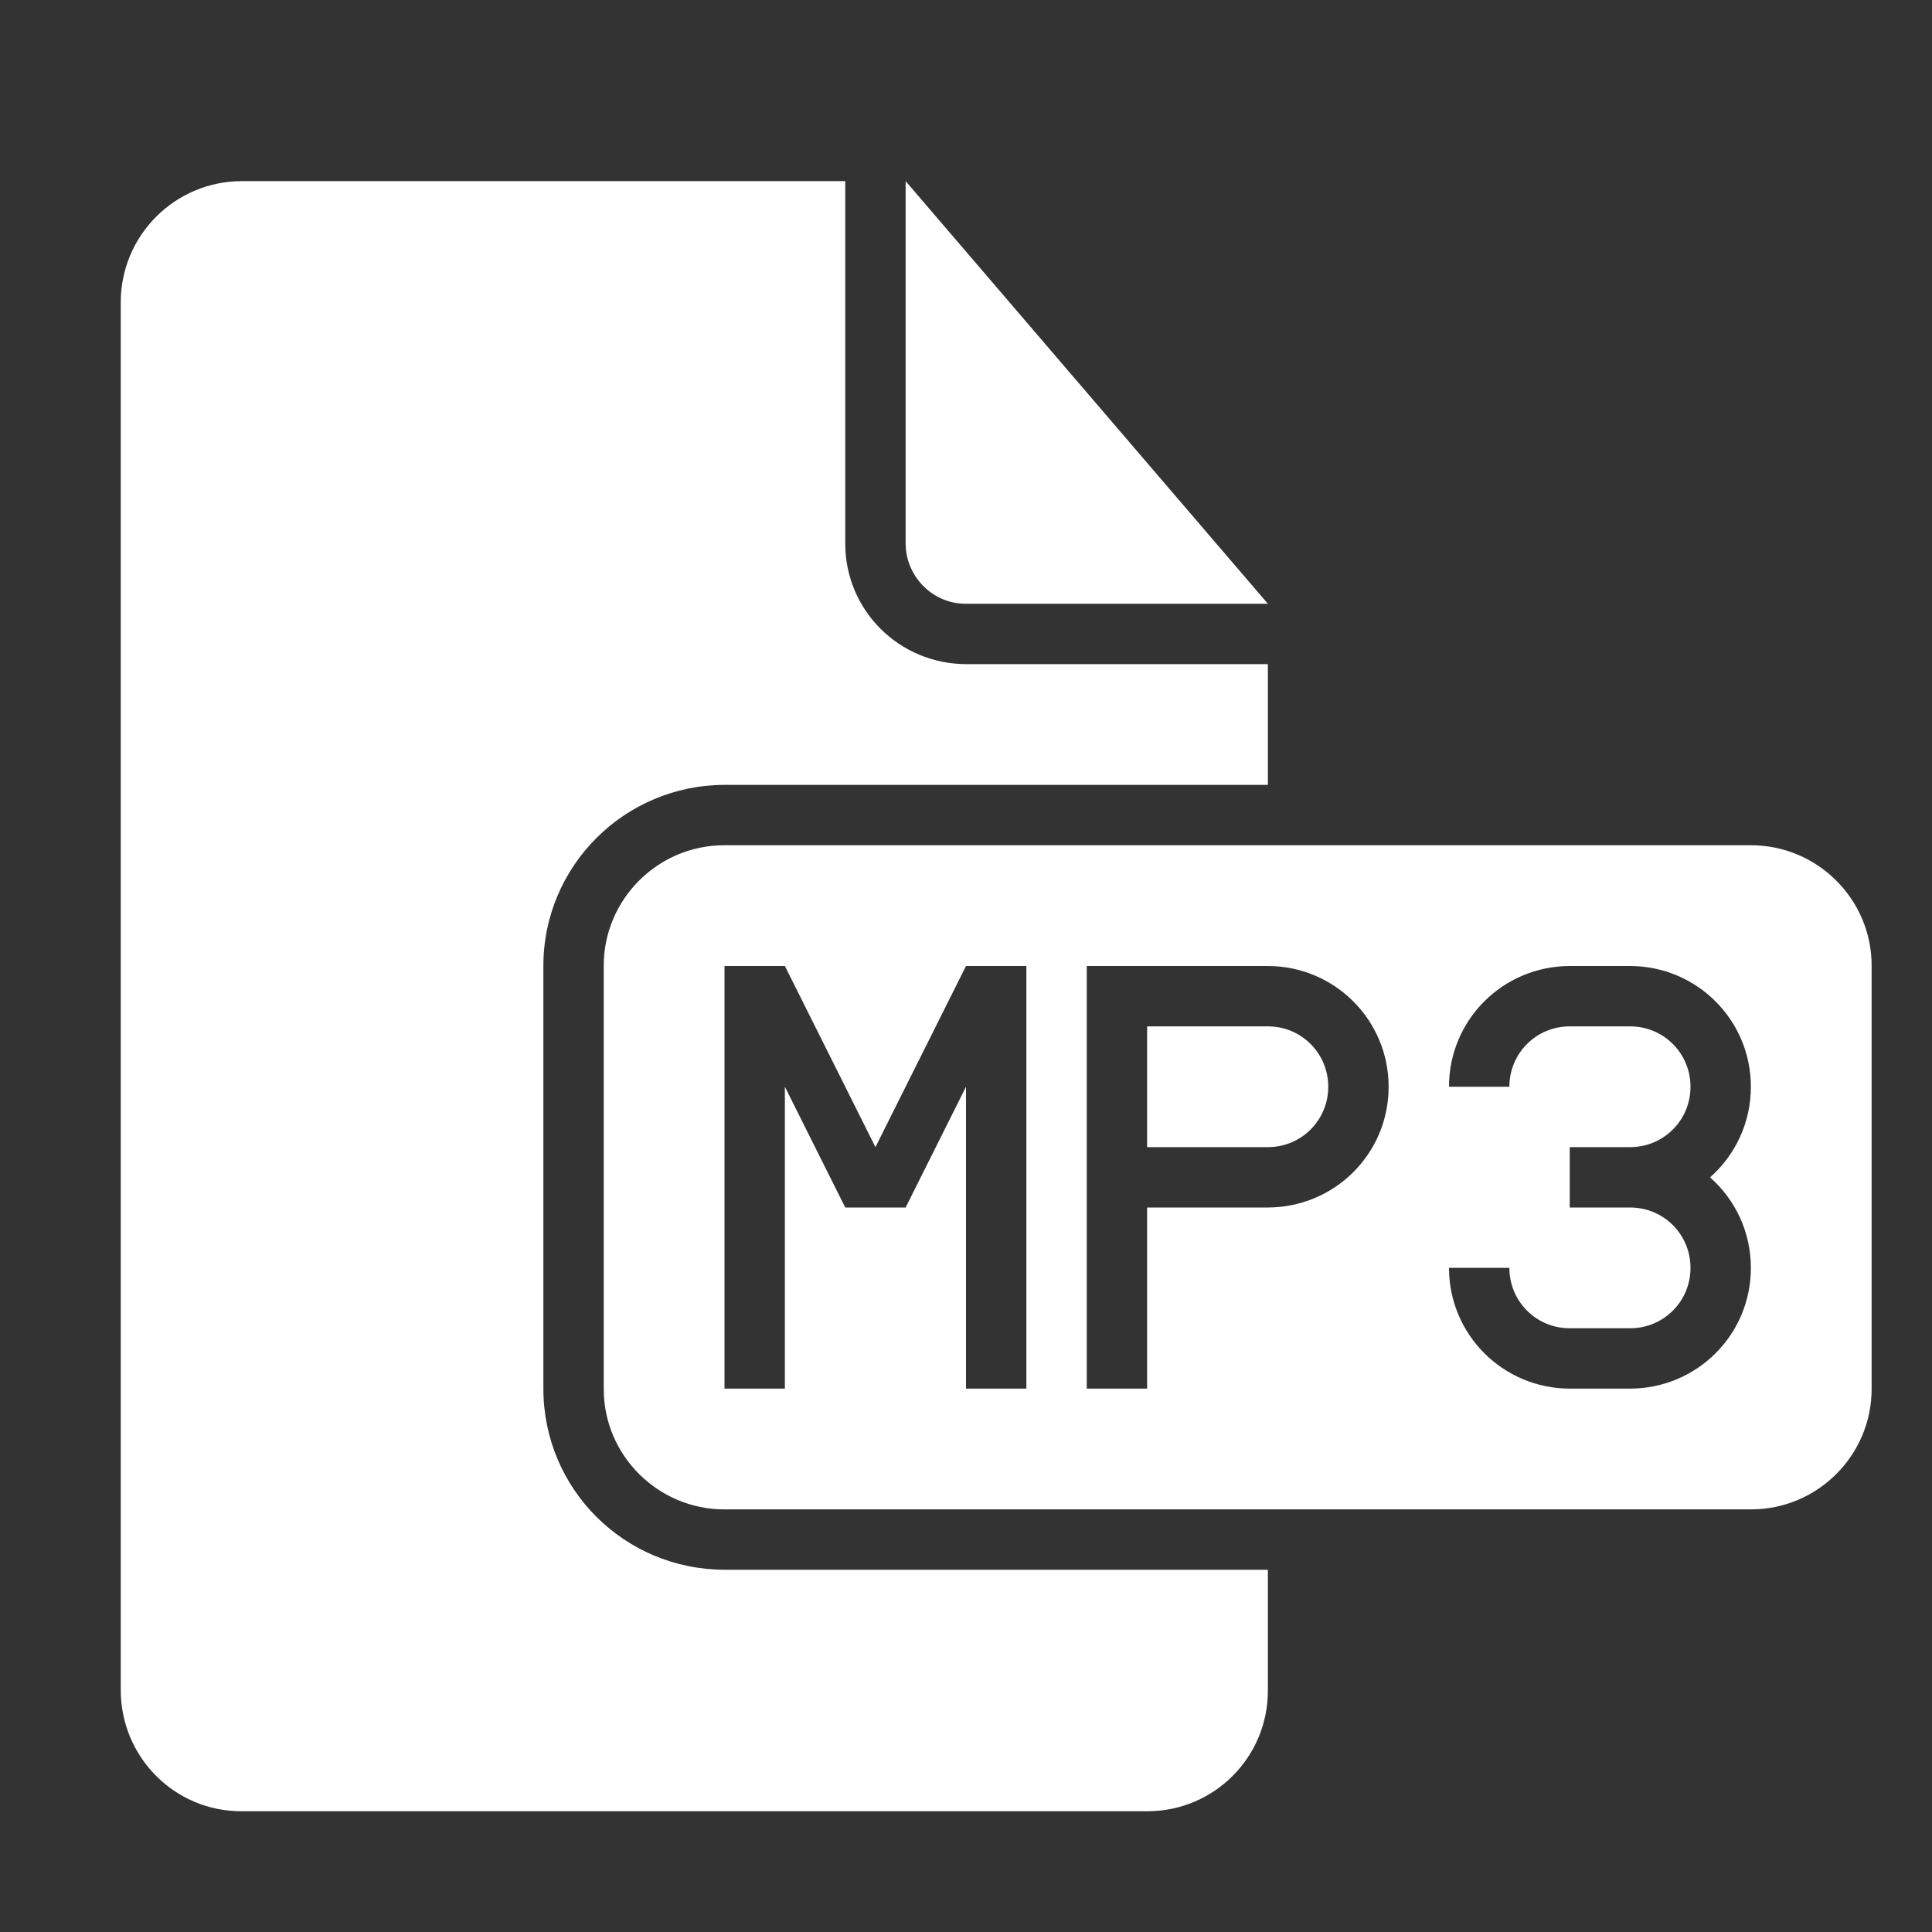 <?xml version="1.0" ?><svg height="32px" version="1.1" viewBox="0 0 32 32" width="32px" xmlns="http://www.w3.org/2000/svg" xmlns:sketch="http://www.bohemiancoding.com/sketch/ns" xmlns:xlink="http://www.w3.org/1999/xlink"><rect x="0" y="0" width="32" height="32" fill="#333333" stroke="none"/><title/><desc/><defs/><g fill="none" fill-rule="evenodd" id="Page-1" stroke="none" stroke-width="1"><g fill="#ffffff" id="icon-71-document-file-mp3"><path d="M21,26 L21,28.003 C21,29.109 20.106,30 19.003,30 L3.997,30 C2.891,30 2,29.101 2,27.993 L2,5.007 C2,3.898 2.899,3 4.009,3 L14,3 L14,9.002 C14,10.113 14.898,11 16.006,11 L21,11 L21,13 L12.007,13 C10.346,13 9,14.342 9,15.999 L9,23.001 C9,24.657 10.336,26 12.007,26 L21,26 L21,26 Z M15,3 L15,8.997 C15,9.551 15.451,10 15.991,10 L21,10 L15,3 L15,3 Z M11.995,14 C10.893,14 10,14.9 10,15.992 L10,23.008 C10,24.108 10.902,25 11.995,25 L29.005,25 C30.107,25 31,24.1 31,23.008 L31,15.992 C31,14.892 30.098,14 29.005,14 L11.995,14 L11.995,14 Z M14.5,19 L13,16 L12.5,16 L12,16 L12,23 L13,23 L13,18 L14,20 L14.5,20 L15,20 L16,18 L16,23 L17,23 L17,16 L16.5,16 L16,16 L14.5,19 L14.5,19 Z M24,18 C24,16.888 24.898,16 26.005,16 L26.995,16 C28.106,16 29,16.895 29,18 C29,18.6 28.738,19.135 28.324,19.501 C28.739,19.867 29,20.403 29,21 C29,22.112 28.102,23 26.995,23 L26.005,23 C24.894,23 24,22.105 24,21 L25,21 C25,21.552 25.443,22 25.999,22 L27.001,22 C27.553,22 28,21.556 28,21 C28,20.448 27.557,20 27.001,20 L26,20 L26,19 L27.001,19 C27.553,19 28,18.556 28,18 C28,17.448 27.557,17 27.001,17 L25.999,17 C25.447,17 25,17.444 25,18 L24,18 L24,18 Z M18,18 L18,23 L19,23 L19,20 L20.995,20 C22.102,20 23,19.112 23,18 C23,16.895 22.106,16 20.995,16 L18,16 L18,18 L18,18 Z M19,17 L19,19 L21.001,19 C21.553,19 22,18.556 22,18 C22,17.448 21.557,17 21.001,17 L19,17 L19,17 Z" id="document-file-mp3"/></g></g></svg>
